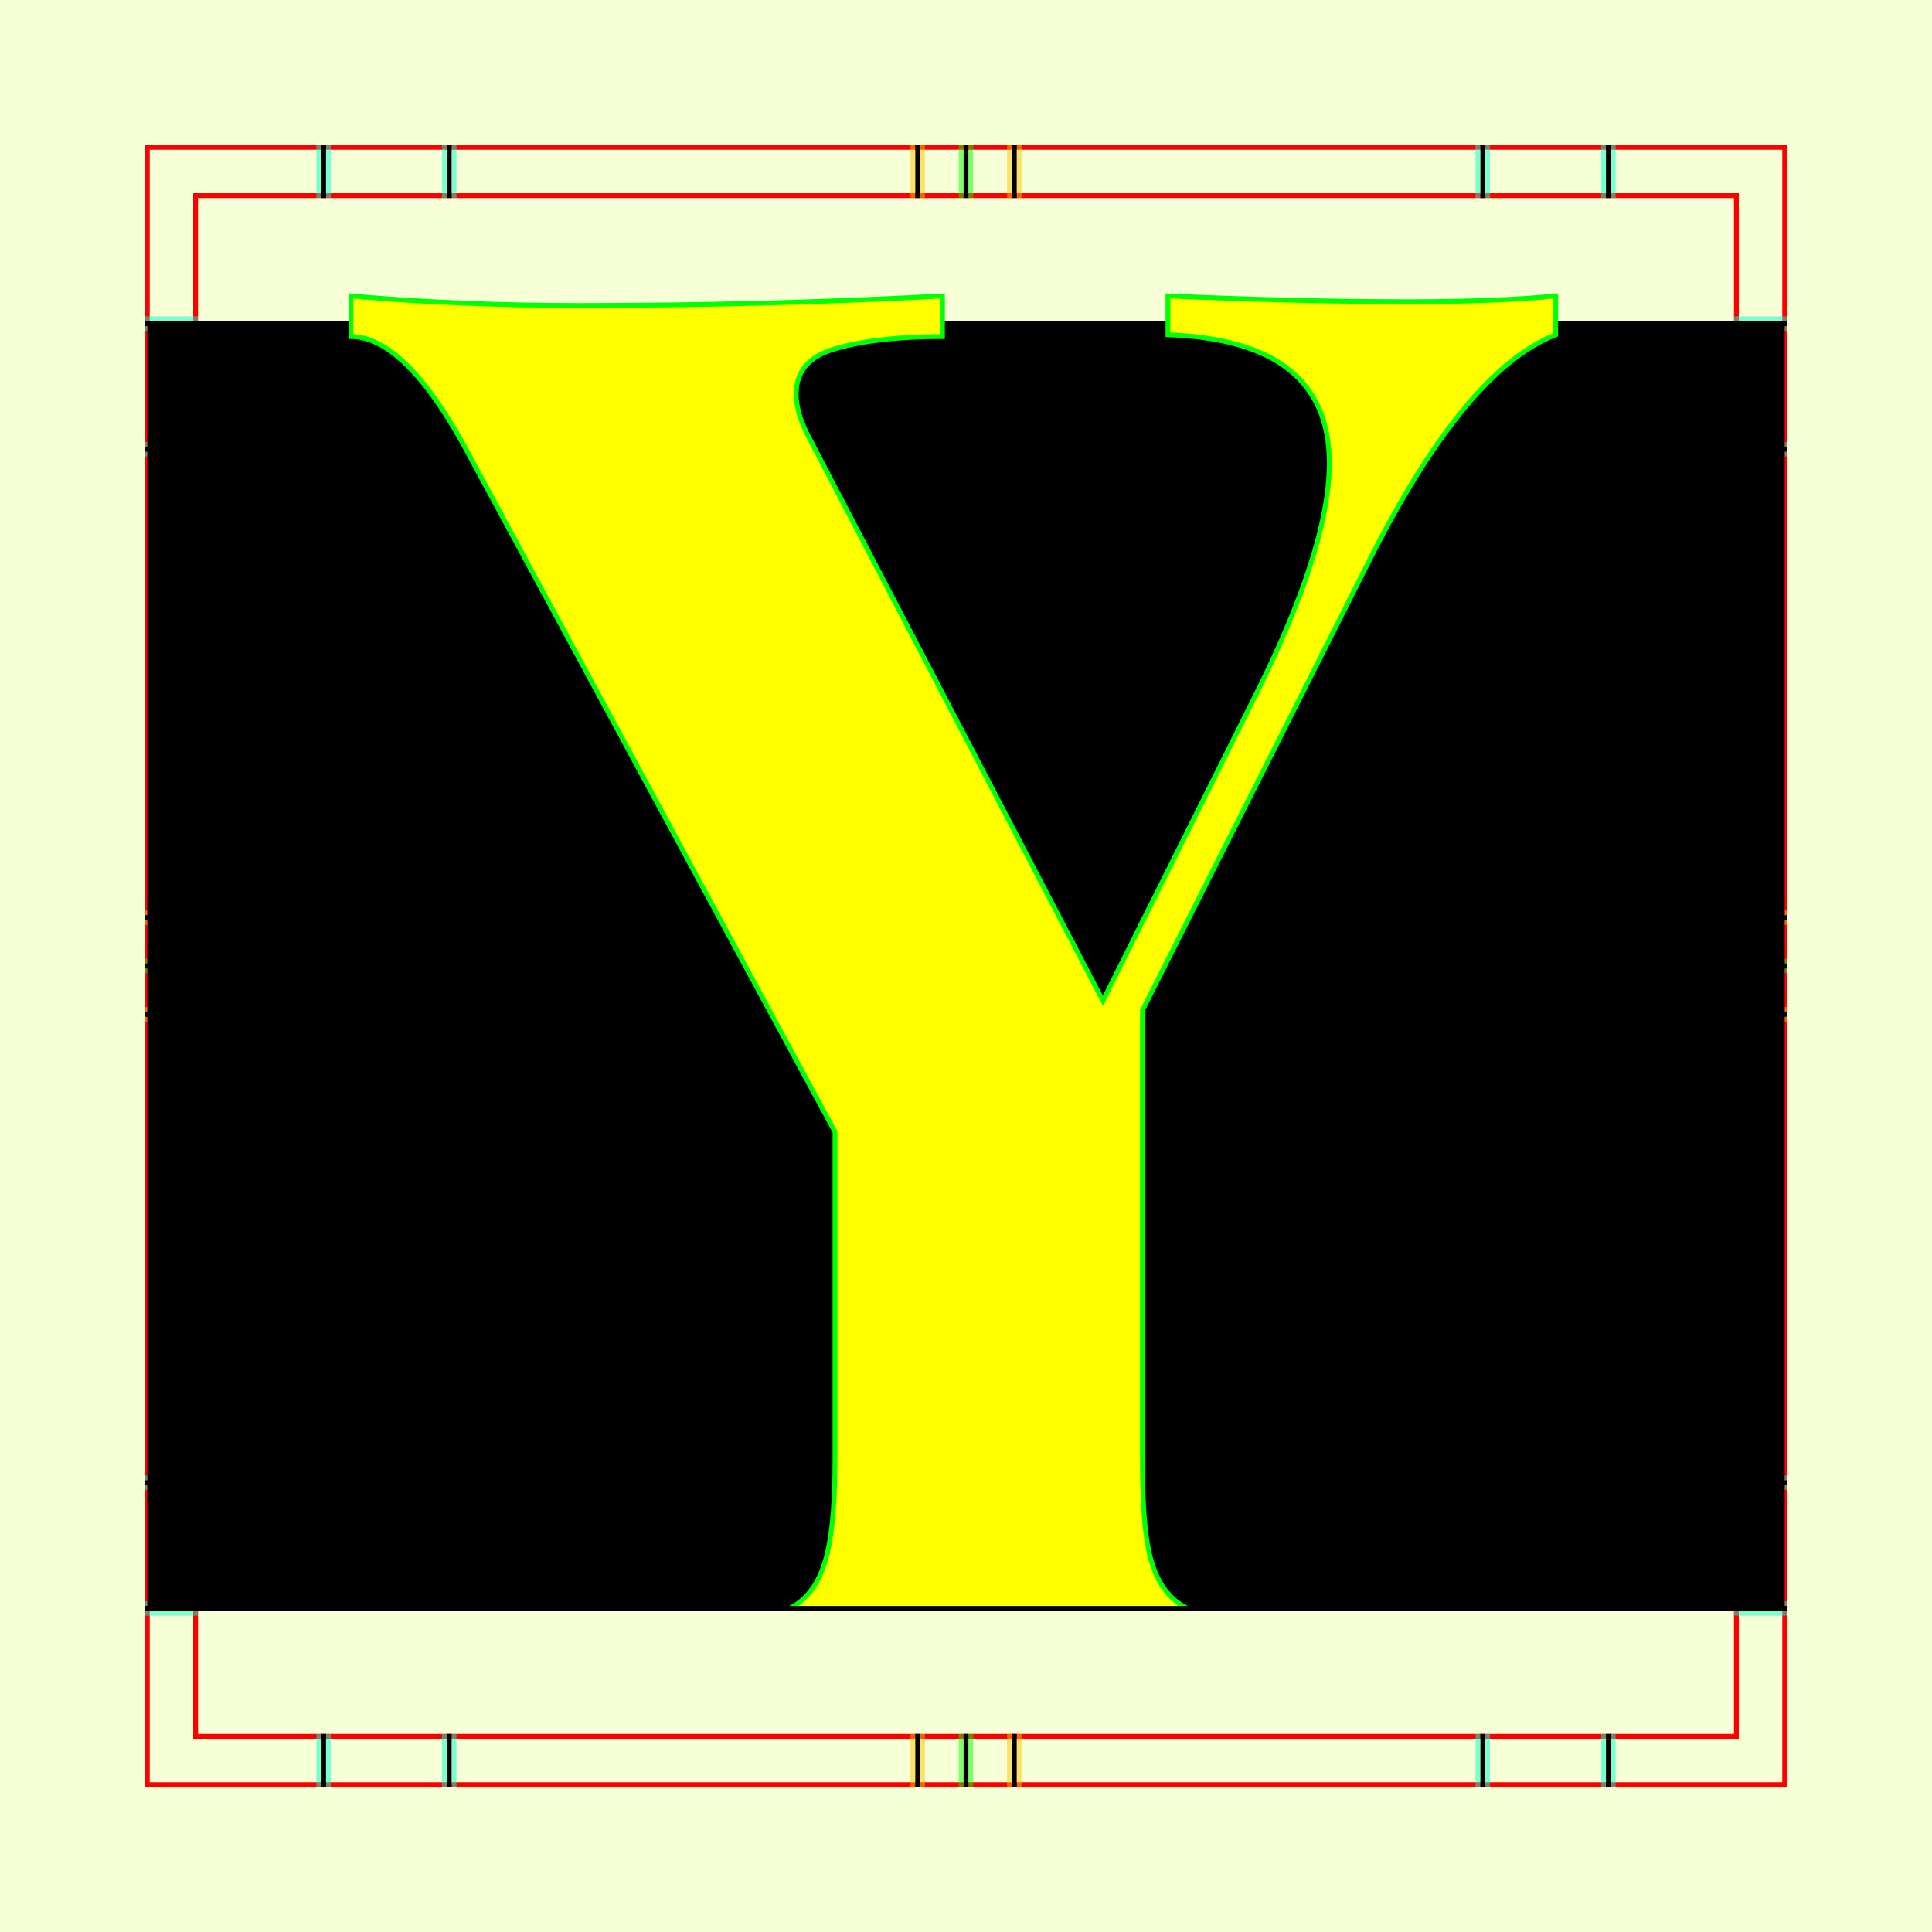<?xml version="1.0" encoding="UTF-8" standalone="no"?>
<!-- Created with Inkscape (http://www.inkscape.org/) -->
<svg
   xmlns:dc="http://purl.org/dc/elements/1.1/"
   xmlns:cc="http://creativecommons.org/ns#"
   xmlns:rdf="http://www.w3.org/1999/02/22-rdf-syntax-ns#"
   xmlns:svg="http://www.w3.org/2000/svg"
   xmlns="http://www.w3.org/2000/svg"
   xmlns:sodipodi="http://sodipodi.sourceforge.net/DTD/sodipodi-0.dtd"
   xmlns:inkscape="http://www.inkscape.org/namespaces/inkscape"
   style="display:inline"
   sodipodi:docname="161212_YYYY_00_UW_00_UW_.svg"
   inkscape:version="0.48.3.1 r9886"
   version="1.1"
   id="svg2902"
   height="400"
   width="400">
  <rect width="100%" height="100%" fill="#333333" stroke="none"/>
  <sodipodi:namedview
     id="base"
     pagecolor="#f0f0f0"
     bordercolor="#666666"
     borderopacity="1.0"
     inkscape:pageopacity="1"
     inkscape:pageshadow="2"
     inkscape:zoom="1.04981"
     inkscape:cx="96.156224"
     inkscape:cy="185.08711"
     inkscape:document-units="px"
     inkscape:current-layer="g3221"
     showgrid="false"
     inkscape:window-width="1018"
     inkscape:window-height="709"
     inkscape:window-x="0"
     inkscape:window-y="1"
     inkscape:window-maximized="0"
     showguides="true"
     inkscape:guide-bbox="true"
     inkscape:snap-bbox="true"
     inkscape:snap-global="false" />
  <defs
     id="defs2904">
    <clipPath
       clipPathUnits="userSpaceOnUse"
       id="clipPath5174">
      <path
         id="path5176"
         style="opacity:0.5;fill:#00ff00;stroke:#00ff00;stroke-width:1px;stroke-linecap:square;display:inline"
         d="m 436.27,600.114 -232.095,134 -169.5,-293.583 232.095,-134 z"
         inkscape:connector-curvature="0"
         sodipodi:nodetypes="ccccc" />
    </clipPath>
    <clipPath
       clipPathUnits="userSpaceOnUse"
       id="clipPath5174-5">
      <path
         id="path5176-9"
         style="opacity:0.5;fill:#00ff00;stroke:#00ff00;stroke-width:1px;stroke-linecap:square;display:inline"
         d="m 436.27,600.114 -232.095,134 -169.5,-293.583 232.095,-134 z"
         inkscape:connector-curvature="0"
         sodipodi:nodetypes="ccccc" />
    </clipPath>
    <clipPath
       clipPathUnits="userSpaceOnUse"
       id="clipPath3238">
      <path
         sodipodi:nodetypes="ccccc"
         inkscape:connector-curvature="0"
         d="m 461.27,643.416 -232.095,134 -169.5,-293.583 232.095,-134 z"
         style="opacity:0.5;fill:#00ff00;stroke:#00ff00;stroke-width:1px;stroke-linecap:square;display:inline"
         id="path3240" />
    </clipPath>
  </defs>
<g
     inkscape:groupmode="layer"
     id="bg"
     inkscape:label="XX_BG"
     sodipodi:insensitive="true">
    <path
       style="fill:#f6ffd5"
       d="M 400,0 400,400 0,400 0,0 z"
       id="bgrect"
       inkscape:connector-curvature="0" />
  </g>
<g
     inkscape:label="XX_Referenz"
     inkscape:groupmode="layer"
     id="XX_referenz"
     style="display:inline"
     sodipodi:insensitive="true">
    <path
       id="innerframe"
       style="fill:none;stroke:#ff0000;stroke-width:1"
       d="m 40.5,40.5 319,0 0,319 -319,0 0,-319 z"
       inkscape:label="#innerframe"
       sodipodi:insensitive="true"
       inkscape:connector-curvature="0" />
    <path
       id="outerframe"
       style="fill:none;stroke:#ff0000;stroke-width:1"
       d="m 30.5,30.5 339,0 0,339 -339,0 0,-339 z"
       inkscape:label="#outerframe"
       sodipodi:nodetypes="ccccc"
       sodipodi:insensitive="true"
       inkscape:connector-curvature="0" />
    <path
       style="opacity:0.5;fill:none;stroke:#ffc200;stroke-width:1px;stroke-linecap:square"
       d="m 189,30.5 0,10"
       id="ref-S-top-1"
       sodipodi:insensitive="true"
       inkscape:connector-curvature="0" />
    <path
       style="opacity:0.5;fill:none;stroke:#ffc200;stroke-width:1px;stroke-linecap:square"
       d="m 191,30.5 0,10"
       id="ref-S-top-2"
       sodipodi:insensitive="true"
       inkscape:connector-curvature="0" />
    <path
       style="opacity:0.5;fill:none;stroke:#ffc200;stroke-width:1px;stroke-linecap:square"
       d="m 209,30.5 0,10"
       id="ref-S-top-3"
       sodipodi:insensitive="true"
       inkscape:connector-curvature="0" />
    <path
       style="opacity:0.5;fill:none;stroke:#ffc200;stroke-width:1px;stroke-linecap:square"
       d="m 211,30.5 0,10"
       id="ref-S-top-4"
       sodipodi:insensitive="true"
       inkscape:connector-curvature="0" />
    <path
       style="opacity:0.5;fill:none;stroke:#00ff00;stroke-width:1px;stroke-linecap:square"
       d="m 199,30.5 0,10"
       id="ref-I-top-1"
       sodipodi:insensitive="true"
       inkscape:connector-curvature="0" />
    <path
       style="opacity:0.5;fill:none;stroke:#00ff00;stroke-width:1px;stroke-linecap:square"
       d="m 201,30.5 0,10"
       id="ref-I-top-2"
       sodipodi:insensitive="true"
       inkscape:connector-curvature="0" />
    <path
       style="opacity:0.5;fill:none;stroke:#00ffcc;stroke-width:1px;stroke-linecap:square"
       d="m 66,30.5 0,10"
       id="ref-C-top-1"
       sodipodi:insensitive="true"
       inkscape:connector-curvature="0" />
    <path
       style="opacity:0.5;fill:none;stroke:#00ffcc;stroke-width:1px;stroke-linecap:square"
       d="m 68,30.5 0,10"
       id="ref-C-top-2"
       sodipodi:insensitive="true"
       inkscape:connector-curvature="0" />
    <path
       style="opacity:0.5;fill:none;stroke:#00ffcc;stroke-width:1px;stroke-linecap:square"
       d="m 92,30.5 0,10"
       id="ref-C-top-3"
       sodipodi:insensitive="true"
       inkscape:connector-curvature="0" />
    <path
       style="opacity:0.5;fill:none;stroke:#00ffcc;stroke-width:1px;stroke-linecap:square"
       d="m 94,30.5 0,10"
       id="ref-C-top-4"
       sodipodi:insensitive="true"
       inkscape:connector-curvature="0" />
    <path
       style="opacity:0.5;fill:none;stroke:#00ffcc;stroke-width:1px;stroke-linecap:square"
       d="m 306,30.5 0,10"
       id="ref-C-top-5"
       sodipodi:insensitive="true"
       inkscape:connector-curvature="0" />
    <path
       style="opacity:0.5;fill:none;stroke:#00ffcc;stroke-width:1px;stroke-linecap:square"
       d="m 308,30.5 0,10"
       id="ref-C-top-6"
       sodipodi:insensitive="true"
       inkscape:connector-curvature="0" />
    <path
       style="opacity:0.5;fill:none;stroke:#00ffcc;stroke-width:1px;stroke-linecap:square"
       d="m 332,30.5 0,10"
       id="ref-C-top-7"
       sodipodi:insensitive="true"
       inkscape:connector-curvature="0" />
    <path
       style="opacity:0.5;fill:none;stroke:#00ffcc;stroke-width:1px;stroke-linecap:square"
       d="m 334,30.5 0,10"
       id="ref-C-top-8"
       sodipodi:insensitive="true"
       inkscape:connector-curvature="0" />
    <path
       style="opacity:0.5;fill:none;stroke:#ffc200;stroke-width:1px;stroke-linecap:square"
       d="m 369.5,189 -10,0"
       id="ref-S-right-1"
       sodipodi:insensitive="true"
       inkscape:connector-curvature="0" />
    <path
       style="opacity:0.5;fill:none;stroke:#ffc200;stroke-width:1px;stroke-linecap:square"
       d="m 369.5,191 -10,0"
       id="ref-S-right-2"
       sodipodi:insensitive="true"
       inkscape:connector-curvature="0" />
    <path
       style="opacity:0.5;fill:none;stroke:#ffc200;stroke-width:1px;stroke-linecap:square"
       d="m 369.5,209 -10,0"
       id="ref-S-right-3"
       sodipodi:insensitive="true"
       inkscape:connector-curvature="0" />
    <path
       style="opacity:0.5;fill:none;stroke:#ffc200;stroke-width:1px;stroke-linecap:square"
       d="m 369.5,211 -10,0"
       id="ref-S-right-4"
       sodipodi:insensitive="true"
       inkscape:connector-curvature="0" />
    <path
       style="opacity:0.5;fill:none;stroke:#00ff00;stroke-width:1px;stroke-linecap:square"
       d="m 369.5,199 -10,0"
       id="ref-I-right-1"
       sodipodi:insensitive="true"
       inkscape:connector-curvature="0" />
    <path
       style="opacity:0.5;fill:none;stroke:#00ff00;stroke-width:1px;stroke-linecap:square"
       d="m 369.5,201 -10,0"
       id="ref-I-right-2"
       sodipodi:insensitive="true"
       inkscape:connector-curvature="0" />
    <path
       style="opacity:0.5;fill:none;stroke:#00ffcc;stroke-width:1px;stroke-linecap:square"
       d="m 369.5,66 -10,0"
       id="ref-C-right-1"
       sodipodi:insensitive="true"
       inkscape:connector-curvature="0" />
    <path
       style="opacity:0.5;fill:none;stroke:#00ffcc;stroke-width:1px;stroke-linecap:square"
       d="m 369.5,68 -10,0"
       id="ref-C-right-2"
       sodipodi:insensitive="true"
       inkscape:connector-curvature="0" />
    <path
       style="opacity:0.5;fill:none;stroke:#00ffcc;stroke-width:1px;stroke-linecap:square"
       d="m 369.5,92 -10,0"
       id="ref-C-right-3"
       sodipodi:insensitive="true"
       inkscape:connector-curvature="0" />
    <path
       style="opacity:0.5;fill:none;stroke:#00ffcc;stroke-width:1px;stroke-linecap:square"
       d="m 369.5,94 -10,0"
       id="ref-C-right-4"
       sodipodi:insensitive="true"
       inkscape:connector-curvature="0" />
    <path
       style="opacity:0.5;fill:none;stroke:#00ffcc;stroke-width:1px;stroke-linecap:square"
       d="m 369.5,306 -10,0"
       id="ref-C-right-5"
       sodipodi:insensitive="true"
       inkscape:connector-curvature="0" />
    <path
       style="opacity:0.5;fill:none;stroke:#00ffcc;stroke-width:1px;stroke-linecap:square"
       d="m 369.5,308 -10,0"
       id="ref-C-right-6"
       sodipodi:insensitive="true"
       inkscape:connector-curvature="0" />
    <path
       style="opacity:0.5;fill:none;stroke:#00ffcc;stroke-width:1px;stroke-linecap:square"
       d="m 369.5,332 -10,0"
       id="ref-C-right-7"
       sodipodi:insensitive="true"
       inkscape:connector-curvature="0" />
    <path
       style="opacity:0.5;fill:none;stroke:#00ffcc;stroke-width:1px;stroke-linecap:square"
       d="m 369.5,334 -10,0"
       id="ref-C-right-8"
       sodipodi:insensitive="true"
       inkscape:connector-curvature="0" />
    <path
       style="opacity:0.5;fill:none;stroke:#ffc200;stroke-width:1px;stroke-linecap:square"
       d="m 189,369.5 0,-10"
       id="ref-S-bottom-1"
       sodipodi:insensitive="true"
       inkscape:connector-curvature="0" />
    <path
       style="opacity:0.5;fill:none;stroke:#ffc200;stroke-width:1px;stroke-linecap:square"
       d="m 191,369.5 0,-10"
       id="ref-S-bottom-2"
       sodipodi:insensitive="true"
       inkscape:connector-curvature="0" />
    <path
       style="opacity:0.5;fill:none;stroke:#ffc200;stroke-width:1px;stroke-linecap:square"
       d="m 209,369.5 0,-10"
       id="ref-S-bottom-3"
       sodipodi:insensitive="true"
       inkscape:connector-curvature="0" />
    <path
       style="opacity:0.5;fill:none;stroke:#ffc200;stroke-width:1px;stroke-linecap:square"
       d="m 211,369.5 0,-10"
       id="ref-S-bottom-4"
       sodipodi:insensitive="true"
       inkscape:connector-curvature="0" />
    <path
       style="opacity:0.5;fill:none;stroke:#00ff00;stroke-width:1px;stroke-linecap:square"
       d="m 199,369.5 0,-10"
       id="ref-I-bottom-1"
       sodipodi:insensitive="true"
       inkscape:connector-curvature="0" />
    <path
       style="opacity:0.5;fill:none;stroke:#00ff00;stroke-width:1px;stroke-linecap:square"
       d="m 201,369.5 0,-10"
       id="ref-I-bottom-2"
       sodipodi:insensitive="true"
       inkscape:connector-curvature="0" />
    <path
       style="opacity:0.5;fill:none;stroke:#00ffcc;stroke-width:1px;stroke-linecap:square"
       d="m 66,369.5 0,-10"
       id="ref-C-bottom-1"
       sodipodi:insensitive="true"
       inkscape:connector-curvature="0" />
    <path
       style="opacity:0.5;fill:none;stroke:#00ffcc;stroke-width:1px;stroke-linecap:square"
       d="m 68,369.5 0,-10"
       id="ref-C-bottom-2"
       sodipodi:insensitive="true"
       inkscape:connector-curvature="0" />
    <path
       style="opacity:0.5;fill:none;stroke:#00ffcc;stroke-width:1px;stroke-linecap:square"
       d="m 92,369.5 0,-10"
       id="ref-C-bottom-3"
       sodipodi:insensitive="true"
       inkscape:connector-curvature="0" />
    <path
       style="opacity:0.5;fill:none;stroke:#00ffcc;stroke-width:1px;stroke-linecap:square"
       d="m 94,369.5 0,-10"
       id="ref-C-bottom-4"
       sodipodi:insensitive="true"
       inkscape:connector-curvature="0" />
    <path
       style="opacity:0.5;fill:none;stroke:#00ffcc;stroke-width:1px;stroke-linecap:square"
       d="m 306,369.5 0,-10"
       id="ref-C-bottom-5"
       sodipodi:insensitive="true"
       inkscape:connector-curvature="0" />
    <path
       style="opacity:0.5;fill:none;stroke:#00ffcc;stroke-width:1px;stroke-linecap:square"
       d="m 308,369.5 0,-10"
       id="ref-C-bottom-6"
       sodipodi:insensitive="true"
       inkscape:connector-curvature="0" />
    <path
       style="opacity:0.5;fill:none;stroke:#00ffcc;stroke-width:1px;stroke-linecap:square"
       d="m 332,369.5 0,-10"
       id="ref-C-bottom-7"
       sodipodi:insensitive="true"
       inkscape:connector-curvature="0" />
    <path
       style="opacity:0.5;fill:none;stroke:#00ffcc;stroke-width:1px;stroke-linecap:square"
       d="m 334,369.5 0,-10"
       id="ref-C-bottom-8"
       sodipodi:insensitive="true"
       inkscape:connector-curvature="0" />
    <path
       style="opacity:0.5;fill:none;stroke:#ffc200;stroke-width:1px;stroke-linecap:square"
       d="m 30.5,189 10,0"
       id="ref-S-left-1"
       sodipodi:insensitive="true"
       inkscape:connector-curvature="0" />
    <path
       style="opacity:0.5;fill:none;stroke:#ffc200;stroke-width:1px;stroke-linecap:square"
       d="m 30.5,191 10,0"
       id="ref-S-left-2"
       sodipodi:insensitive="true"
       inkscape:connector-curvature="0" />
    <path
       style="opacity:0.5;fill:none;stroke:#ffc200;stroke-width:1px;stroke-linecap:square"
       d="m 30.5,209 10,0"
       id="ref-S-left-3"
       sodipodi:insensitive="true"
       inkscape:connector-curvature="0" />
    <path
       style="opacity:0.5;fill:none;stroke:#ffc200;stroke-width:1px;stroke-linecap:square"
       d="m 30.5,211 10,0"
       id="ref-S-left-4"
       sodipodi:insensitive="true"
       inkscape:connector-curvature="0" />
    <path
       style="opacity:0.5;fill:none;stroke:#00ff00;stroke-width:1px;stroke-linecap:square"
       d="m 40.5,199 -10,0"
       id="ref-I-left-1"
       sodipodi:insensitive="true"
       inkscape:connector-curvature="0" />
    <path
       style="opacity:0.5;fill:none;stroke:#00ff00;stroke-width:1px;stroke-linecap:square"
       d="m 40.5,201 -10,0"
       id="ref-I-left-2"
       sodipodi:insensitive="true"
       inkscape:connector-curvature="0" />
    <path
       style="opacity:0.5;fill:none;stroke:#00ffcc;stroke-width:1px;stroke-linecap:square"
       d="m 30.5,66 10,0"
       id="ref-C-left-1"
       sodipodi:insensitive="true"
       inkscape:connector-curvature="0" />
    <path
       style="opacity:0.5;fill:none;stroke:#00ffcc;stroke-width:1px;stroke-linecap:square"
       d="m 30.5,68 10,0"
       id="ref-C-left-2"
       sodipodi:insensitive="true"
       inkscape:connector-curvature="0" />
    <path
       style="opacity:0.5;fill:none;stroke:#00ffcc;stroke-width:1px;stroke-linecap:square"
       d="m 30.5,92 10,0"
       id="ref-C-left-3"
       sodipodi:insensitive="true"
       inkscape:connector-curvature="0" />
    <path
       style="opacity:0.5;fill:none;stroke:#00ffcc;stroke-width:1px;stroke-linecap:square"
       d="m 30.5,94 10,0"
       id="ref-C-left-4"
       sodipodi:insensitive="true"
       inkscape:connector-curvature="0" />
    <path
       style="opacity:0.5;fill:none;stroke:#00ffcc;stroke-width:1px;stroke-linecap:square"
       d="m 30.5,306 10,0"
       id="ref-C-left-5"
       sodipodi:insensitive="true"
       inkscape:connector-curvature="0" />
    <path
       style="opacity:0.5;fill:none;stroke:#00ffcc;stroke-width:1px;stroke-linecap:square"
       d="m 30.5,308 10,0"
       id="ref-C-left-6"
       sodipodi:insensitive="true"
       inkscape:connector-curvature="0" />
    <path
       style="opacity:0.5;fill:none;stroke:#00ffcc;stroke-width:1px;stroke-linecap:square"
       d="m 30.5,332 10,0"
       id="ref-C-left-7"
       sodipodi:insensitive="true"
       inkscape:connector-curvature="0" />
    <path
       style="opacity:0.5;fill:none;stroke:#00ffcc;stroke-width:1px;stroke-linecap:square"
       d="m 30.5,334 10,0"
       id="ref-C-left-8"
       sodipodi:insensitive="true"
       inkscape:connector-curvature="0" />
    <path
       style="fill:none;stroke:#000000;stroke-width:1px;stroke-linecap:square"
       d="m 190,30.5 0,10"
       id="S-top-1"
       inkscape:connector-curvature="0" />
    <path
       style="fill:none;stroke:#000000;stroke-width:1px;stroke-linecap:square"
       d="m 210,30.5 0,10"
       id="S-top-2"
       inkscape:connector-curvature="0" />
    <path
       style="fill:none;stroke:#000000;stroke-width:1px;stroke-linecap:square"
       d="m 369.5,190 -10,0"
       id="S-right-1"
       inkscape:connector-curvature="0" />
    <path
       style="fill:none;stroke:#000000;stroke-width:1px;stroke-linecap:square"
       d="m 369.5,210 -10,0"
       id="S-right-2"
       inkscape:connector-curvature="0" />
    <path
       style="fill:none;stroke:#000000;stroke-width:1px;stroke-linecap:square"
       d="m 190,369.5 0,-10"
       id="S-bottom-1"
       inkscape:connector-curvature="0" />
    <path
       style="fill:none;stroke:#000000;stroke-width:1px;stroke-linecap:square"
       d="m 210,369.5 0,-10"
       id="S-bottom-2"
       inkscape:connector-curvature="0" />
    <path
       style="fill:none;stroke:#000000;stroke-width:1px;stroke-linecap:square"
       d="m 30.5,190 10,0"
       id="S-left-1"
       inkscape:connector-curvature="0" />
    <path
       style="fill:none;stroke:#000000;stroke-width:1px;stroke-linecap:square"
       d="m 30.5,210 10,0"
       id="S-left-2"
       inkscape:connector-curvature="0" />
    <path
       style="fill:none;stroke:#000000;stroke-width:1px;stroke-linecap:square"
       d="m 200,30.5 0,10"
       id="I-top-1"
       inkscape:connector-curvature="0" />
    <path
       style="fill:none;stroke:#000000;stroke-width:1px;stroke-linecap:square"
       d="m 369.5,200 -10,0"
       id="I-right-1"
       inkscape:connector-curvature="0" />
    <path
       style="fill:none;stroke:#000000;stroke-width:1px;stroke-linecap:square"
       d="m 200,369.5 0,-10"
       id="I-bottom-1"
       inkscape:connector-curvature="0" />
    <path
       style="fill:none;stroke:#000000;stroke-width:1px;stroke-linecap:square"
       d="m 40.5,200 -10,0"
       id="I-left-1"
       inkscape:connector-curvature="0" />
    <path
       style="fill:none;stroke:#000000;stroke-width:1px;stroke-linecap:square"
       d="m 67,30.5 0,10"
       id="C-top-1"
       inkscape:connector-curvature="0" />
    <path
       style="fill:none;stroke:#000000;stroke-width:1px;stroke-linecap:square"
       d="m 93,30.5 0,10"
       id="C-top-2"
       inkscape:connector-curvature="0" />
    <path
       style="fill:none;stroke:#000000;stroke-width:1px;stroke-linecap:square"
       d="m 307,30.5 0,10"
       id="C-top-3"
       inkscape:connector-curvature="0" />
    <path
       style="fill:none;stroke:#000000;stroke-width:1px;stroke-linecap:square"
       d="m 333,30.5 0,10"
       id="C-top-4"
       inkscape:connector-curvature="0" />
    <path
       style="fill:none;stroke:#000000;stroke-width:1px;stroke-linecap:square"
       d="m 369.5,67 -10,0"
       id="C-right-1"
       inkscape:connector-curvature="0" />
    <path
       style="fill:none;stroke:#000000;stroke-width:1px;stroke-linecap:square"
       d="m 369.5,93 -10,0"
       id="C-right-2"
       inkscape:connector-curvature="0" />
    <path
       style="fill:none;stroke:#000000;stroke-width:1px;stroke-linecap:square"
       d="m 369.5,307 -10,0"
       id="C-right-3"
       inkscape:connector-curvature="0" />
    <path
       style="fill:none;stroke:#000000;stroke-width:1px;stroke-linecap:square"
       d="m 369.5,333 -10,0"
       id="C-right-4"
       inkscape:connector-curvature="0" />
    <path
       style="fill:none;stroke:#000000;stroke-width:1px;stroke-linecap:square"
       d="m 67,369.5 0,-10"
       id="C-bottom-1"
       inkscape:connector-curvature="0" />
    <path
       style="fill:none;stroke:#000000;stroke-width:1px;stroke-linecap:square"
       d="m 93,369.5 0,-10"
       id="C-bottom-2"
       inkscape:connector-curvature="0" />
    <path
       style="fill:none;stroke:#000000;stroke-width:1px;stroke-linecap:square"
       d="m 307,369.5 0,-10"
       id="C-bottom-3"
       inkscape:connector-curvature="0" />
    <path
       style="fill:none;stroke:#000000;stroke-width:1px;stroke-linecap:square"
       d="m 333,369.5 0,-10"
       id="C-bottom-4"
       inkscape:connector-curvature="0" />
    <path
       style="fill:none;stroke:#000000;stroke-width:1px;stroke-linecap:square"
       d="m 30.5,67 10,0"
       id="C-left-1"
       inkscape:connector-curvature="0" />
    <path
       style="fill:none;stroke:#000000;stroke-width:1px;stroke-linecap:square"
       d="m 30.5,93 10,0"
       id="C-left-2"
       inkscape:connector-curvature="0" />
    <path
       style="fill:none;stroke:#000000;stroke-width:1px;stroke-linecap:square"
       d="m 30.5,307 10,0"
       id="C-left-3"
       inkscape:connector-curvature="0" />
    <path
       style="fill:none;stroke:#000000;stroke-width:1px;stroke-linecap:square"
       d="m 30.5,333 10,0"
       id="C-left-4"
       inkscape:connector-curvature="0" />
  </g>
<g
     inkscape:groupmode="layer"
     id="g3149"
     inkscape:label="OKON-001"
     zpos="-300"
     style="display:inline"
     sodipodi:insensitive="true">
    <path
       style="fill:#000000;stroke:none;display:inline"
       d="m 30.5,67 0,266 339,0 0,-266 z"
       id="path3163"
       inkscape:connector-curvature="0"
       sodipodi:nodetypes="ccccc" />
  </g>
<g
     zpos="-200"
     style="display:none"
     inkscape:label="YYYY-001"
     id="g3125"
     inkscape:groupmode="layer"
     sodipodi:insensitive="true">
    <path
       style="fill:#ffff00;stroke:none"
       d="m 93.375,67 c 0.344,2.408 1.303,4.717 3,7.031 l 87.594,124.781 0,133.281 c 0,0.31 0.024,0.604 0.031,0.906 l 28.25,0 c 0.002,-0.171 0,-0.327 0,-0.5 l 0,-132.906 L 298.688,74.812 C 300.402,72.097 301.594,69.502 302.125,67 L 268.5,67 197.812,170.125 126.719,67 93.375,67 z"
       id="path3136"
       inkscape:connector-curvature="0" />
    <path
       style="fill:none;stroke:#00ff00;stroke-width:1px;display:inline"
       d="m 93.375,67 c 0.344,2.408 1.303,4.717 3,7.031 l 87.594,124.781 0,133.281 M 212.25,332.5 212.25,199.594 298.688,74.812 C 300.402,72.097 301.594,69.502 302.125,67 M 268.5,67 197.812,170.125 126.719,67"
       id="path3136-6"
       inkscape:connector-curvature="0"
       sodipodi:nodetypes="ccccccccccc" />
  </g>
<g
     zpos="-200"
     style="display:none"
     inkscape:label="YYYY-002"
     id="g3141"
     inkscape:groupmode="layer"
     sodipodi:insensitive="true">
    <path
       style="fill:#ffff00;stroke:none"
       d="m 104.781,67 c -0.344,3.052 -0.375,8.362 -0.375,22.438 l 0,19.031 38.094,49 38.062,49 0,62.781 c 0,45.88 -0.004,58.944 0.375,63.75 l 37.969,0 c 0.339,-5.964 0.293,-20.717 0.531,-62.938 l 0,-63.594 28.344,-36.438 c 15.39,-19.845 32.829,-41.71 38.094,-49 l 9.719,-12.562 0,-21.062 c 0,-11.751 -0.008,-17.291 -0.25,-20.406 l -38,0 c -0.22,2.41 -0.25,6.284 -0.25,14.75 l 0,13.344 L 228.75,131.562 C 213.36,151.407 200.406,167.595 200.406,168 c -0.405,0 -5.26,-6.061 -28.75,-36.031 L 143.312,95.5 l 0,-14.562 C 143.126,73.306 143.097,69.437 142.938,67 l -38.156,0 z"
       id="path3152"
       inkscape:connector-curvature="0" />
    <path
       id="path3156"
       d="m 104.781,67 c -0.344,3.052 -0.375,41.469 -0.375,41.469 l 76.156,98 L 180.938,333 m 37.969,0 0.531,-126.531 76.156,-98 L 295.344,67 m -38,0 -0.25,28.094 L 200.406,168 143.312,95.5 142.938,67"
       style="fill:none;stroke:#00ff00;stroke-width:1px"
       inkscape:connector-curvature="0"
       sodipodi:nodetypes="ccccccccccccc" />
  </g>
<g
     zpos="-200"
     style="display:none"
     inkscape:label="YYYY-003"
     id="g3157"
     inkscape:groupmode="layer"
     sodipodi:insensitive="true">
    <path
       style="fill:#ffff00;stroke:none"
       d="m 96.656,67 c -0.759,0.665 -1.51,1.354 -2.25,2.094 -7.29,7.02 -10.938,15.102 -10.938,24.281 0,6.48 2.013,12.444 6.062,17.844 l 78.156,108.125 0,107.312 c -2e-5,2.22 0.203,4.337 0.562,6.344 l 65.312,0 c 0.088,-1.006 0.156,-2.034 0.156,-3.094 l 0,-110.562 L 313.5,110 c 4.59,-5.94 6.875,-12.281 6.875,-19.031 C 320.375,81.789 316.727,73.813 309.438,67.062 309.416,67.042 309.397,67.02 309.375,67 l -50.344,0 c -3.113,2.904 -6.026,6.433 -8.719,10.594 l -49,72.906 -53.469,-75.344 C 145.656,71.988 143.336,69.282 140.875,67 l -44.219,0 z"
       id="path3168"
       inkscape:connector-curvature="0" />
    <path
       style="fill:none;stroke:#00ff00;stroke-width:1px;display:inline"
       d="m 96.656,67 c -0.759,0.665 -1.51,1.354 -2.25,2.094 -7.29,7.02 -10.938,15.102 -10.938,24.281 0,6.48 2.013,12.444 6.062,17.844 l 78.156,108.125 0,113.312 m 66.031,0.25 0,-113.562 L 313.5,110 c 4.59,-5.94 6.875,-12.281 6.875,-19.031 C 320.375,81.789 316.727,73.813 309.438,67.062 309.416,67.042 309.397,67.02 309.375,67 m -50.344,0 c -3.113,2.904 -6.026,6.433 -8.719,10.594 l -49,72.906 -53.469,-75.344 C 145.656,71.988 143.336,69.282 140.875,67"
       id="path3168-5"
       inkscape:connector-curvature="0"
       sodipodi:nodetypes="ccscccccccccccccc" />
  </g>
<g
     zpos="-200"
     style="display:none"
     inkscape:label="YYYY-004"
     id="g3173"
     inkscape:groupmode="layer"
     sodipodi:insensitive="true">
    <path
       style="fill:#ffff00;stroke:none"
       d="m 74.844,67 92.438,173.344 0,92.656 47.844,0 0,-89.688 L 309.156,67 255.969,67 192,196.031 128.031,67 74.844,67 z"
       id="path3184"
       inkscape:connector-curvature="0" />
    <path
       style="fill:none;stroke:#00ff00;stroke-width:1px;display:inline"
       d="m 74.844,67 92.438,173.344 0,92.656 m 47.844,0 0,-89.688 L 309.156,67 M 255.969,67 192,196.031 128.031,67"
       id="path3184-5"
       inkscape:connector-curvature="0"
       sodipodi:nodetypes="ccccccccc" />
  </g>
<g
     style="display:inline"
     zpos="-180"
     inkscape:label="UKON-001"
     id="g3155"
     inkscape:groupmode="layer"
     sodipodi:insensitive="true">
    <path
       style="fill:none;stroke:#000000;stroke-width:1px;stroke-linecap:square;display:inline"
       d="m 369.5,333 -10,0 -319,0 -10,0"
       id="path3159"
       inkscape:connector-curvature="0"
       sodipodi:nodetypes="cccc" />
    <path
       sodipodi:nodetypes="cccc"
       inkscape:connector-curvature="0"
       id="path3153-3"
       d="m 30.5,67 10,0 319,0 10,0"
       style="fill:none;stroke:#000000;stroke-width:1px;stroke-linecap:square;display:inline" />
  </g>
<g
     zpos="-200"
     style="display:inline"
     inkscape:label="YYYY-008"
     id="g3221"
     inkscape:groupmode="layer"
     sodipodi:insensitive="true">
    <path
       style="fill:#ffff00;stroke:none"
       d="m 72.656,61.281 0,8.406 c 7.227,0 15.047,7.438 23.25,22.281 l 76.969,142.375 0,67.969 c 0,10.156 -0.781,17.383 -2.344,21.875 -1.394,4.181 -3.742,7.118 -7,8.812 l 82.281,0 c -3.404,-1.694 -5.729,-4.626 -7.125,-8.812 -1.562,-4.492 -2.156,-11.719 -2.156,-21.875 l 0,-93.156 47.281,-93.75 C 296.898,89.625 309.594,74.195 322.094,69.312 l 0,-8.031 c -8.008,0.781 -18.164,1.188 -30.469,1.188 -15.039,0 -31.648,-0.406 -49.812,-1.188 l 0,8.031 c 22.266,0.781 33.406,9.57 33.406,26.562 0,11.914 -5.297,28.32 -15.844,49.219 L 228.344,207.188 167.406,90.406 c -1.758,-3.32 -2.562,-6.273 -2.562,-8.812 0,-4.687 2.563,-7.812 8.031,-9.375 5.273,-1.562 12.68,-2.531 22.25,-2.531 l 0,-8.406 C 169.734,62.648 144.547,63.25 119.938,63.25 c -16.016,0 -31.656,-0.602 -47.281,-1.969 z"
       id="path3232"
       inkscape:connector-curvature="0" />
    <path
       inkscape:connector-curvature="0"
       style="fill:none;stroke:#00ff00;stroke-width:1px;display:inline"
       d="m 245.812,333 c -3.404,-1.694 -5.729,-4.626 -7.125,-8.812 -1.562,-4.492 -2.156,-11.719 -2.156,-21.875 l 0,-93.156 47.281,-93.75 C 296.898,89.625 309.594,74.195 322.094,69.312 l 0,-8.031 c -8.008,0.781 -18.164,1.188 -30.469,1.188 -15.039,0 -31.648,-0.406 -49.812,-1.188 l 0,8.031 c 22.266,0.781 33.406,9.57 33.406,26.562 0,11.914 -5.297,28.32 -15.844,49.219 L 228.344,207.188 167.406,90.406 c -1.758,-3.32 -2.562,-6.273 -2.562,-8.812 0,-4.687 2.563,-7.812 8.031,-9.375 5.273,-1.562 12.68,-2.531 22.25,-2.531 l 0,-8.406 C 169.734,62.648 144.547,63.25 119.938,63.25 c -16.016,0 -31.656,-0.602 -47.281,-1.969 l 0,8.406 c 7.227,0 15.047,7.438 23.25,22.281 l 76.969,142.375 0,67.969 c 0,10.156 -0.781,17.383 -2.344,21.875 -1.394,4.181 -3.742,7.118 -7,8.812"
       id="path3232-2"
       sodipodi:nodetypes="ccsccccsccscccscccsccccscc" />
    <path
       sodipodi:nodetypes="cc"
       inkscape:connector-curvature="0"
       id="path3576-1"
       d="m 269.5,333 -129,0"
       style="fill:none;stroke:#000000;stroke-width:1px;stroke-linecap:square;display:inline" />
  </g>
<g
     zpos="-80"
     style="display:none"
     inkscape:label="YYYY-005"
     id="g3189"
     inkscape:groupmode="layer"
     sodipodi:insensitive="true">
    <path
       style="fill:#ffff00;stroke:none"
       d="m 292.224,371.875 0,0 0,-331.085 -70.619,0 0,281.101 -42.647,-24.304 0,-256.797 -70.619,0 0,293.482 -0.459,0.459 63.741,35.31 49.984,-35.31 0,40.354 -68.785,0 -32.558,64.199 111.432,0 60.531,-67.409"
       id="path3200"
       inkscape:connector-curvature="0" />
    <path
       style="fill:none;stroke:#00ff00;stroke-width:1px;display:inline"
       d="m 292.224,371.875 0,0 0,-331.085 -70.619,0 0,281.101 -42.647,-24.304 0,-256.797 -70.619,0 0,293.482 -0.459,0.459 63.741,35.31 49.984,-35.31 0,40.354 -68.785,0 -32.558,64.199 111.432,0 60.531,-67.409"
       id="path3200-9"
       inkscape:connector-curvature="0" />
  </g>
<g
     zpos="-80"
     style="display:none"
     inkscape:label="YYYY-006"
     id="g3205"
     inkscape:groupmode="layer"
     sodipodi:insensitive="true">
    <path
       style="fill:#ffff00;stroke:none"
       d="m 26.518,132.474 c 0,23.482 13.096,34.771 40.19,34.771 -3.613,-9.483 -5.419,-18.063 -5.419,-25.288 0,-17.611 4.064,-34.771 12.192,-50.125 8.128,-15.353 19.418,-23.03 34.32,-23.482 16.257,0 24.385,10.838 24.385,32.513 0,13.096 -4.967,37.932 -14.45,73.606 -9.935,36.126 -14.45,61.865 -14.45,76.767 0,17.611 4.516,31.61 13.547,41.996 9.031,10.838 23.03,15.805 41.996,15.805 36.126,0 67.736,-21.224 94.379,-64.123 -2.709,7.677 -5.419,21.224 -8.58,40.642 -3.161,19.418 -6.774,37.029 -10.386,52.834 -4.064,16.257 -9.483,32.513 -15.805,49.673 -6.774,17.16 -16.257,30.255 -28.449,40.19 -12.192,9.935 -26.643,14.902 -43.351,14.902 -27.546,0 -41.093,-12.644 -41.093,-38.384 -0.452,-5.419 1.355,-15.805 4.967,-30.707 -10.838,2.709 -19.418,7.677 -25.288,14.902 -6.322,7.225 -9.031,15.805 -9.031,25.288 0,14.45 5.87,25.288 18.063,32.965 11.741,8.128 27.546,11.741 46.964,11.741 17.16,0 32.965,-3.613 47.867,-10.838 14.45,-7.225 26.191,-15.805 35.223,-26.643 9.031,-10.386 17.611,-23.933 25.74,-40.642 7.677,-16.257 13.547,-31.61 18.063,-45.157 4.064,-13.096 8.58,-29.352 13.096,-48.318 18.063,-75.864 31.159,-125.537 39.287,-149.019 7.677,-23.482 19.418,-47.415 35.223,-71.8 C 343.973,55.256 334.039,49.385 325.007,49.385 c -4.516,0 -9.031,3.161 -13.547,8.58 -4.516,5.419 -9.031,13.547 -13.096,23.933 -4.064,10.386 -7.677,20.321 -10.386,29.804 l -10.838,34.771 -9.031,29.804 c -10.838,31.159 -24.385,56.898 -40.642,77.671 -16.708,20.772 -34.771,30.707 -53.737,30.707 l -0.452,0 c -21.224,0 -31.61,-13.999 -31.61,-42.448 0,-15.805 5.419,-43.351 16.257,-82.186 8.128,-29.804 12.192,-50.125 12.644,-60.962 0,-14.45 -4.516,-26.191 -13.547,-35.674 -9.031,-9.031 -22.127,-13.999 -39.287,-13.999 -25.288,0 -46.512,9.031 -64.575,27.094 C 35.098,94.542 26.518,113.057 26.518,132.474"
       id="path3216"
       inkscape:connector-curvature="0" />
    <path
       style="fill:none;stroke:#00ff00;stroke-width:1px;display:inline"
       d="m 26.518,132.474 c 0,23.482 13.096,34.771 40.19,34.771 -3.613,-9.483 -5.419,-18.063 -5.419,-25.288 0,-17.611 4.064,-34.771 12.192,-50.125 8.128,-15.353 19.418,-23.03 34.32,-23.482 16.257,0 24.385,10.838 24.385,32.513 0,13.096 -4.967,37.932 -14.45,73.606 -9.935,36.126 -14.45,61.865 -14.45,76.767 0,17.611 4.516,31.61 13.547,41.996 9.031,10.838 23.03,15.805 41.996,15.805 36.126,0 67.736,-21.224 94.379,-64.123 -2.709,7.677 -5.419,21.224 -8.58,40.642 -3.161,19.418 -6.774,37.029 -10.386,52.834 -4.064,16.257 -9.483,32.513 -15.805,49.673 -6.774,17.16 -16.257,30.255 -28.449,40.19 -12.192,9.935 -26.643,14.902 -43.351,14.902 -27.546,0 -41.093,-12.644 -41.093,-38.384 -0.452,-5.419 1.355,-15.805 4.967,-30.707 -10.838,2.709 -19.418,7.677 -25.288,14.902 -6.322,7.225 -9.031,15.805 -9.031,25.288 0,14.45 5.87,25.288 18.063,32.965 11.741,8.128 27.546,11.741 46.964,11.741 17.16,0 32.965,-3.613 47.867,-10.838 14.45,-7.225 26.191,-15.805 35.223,-26.643 9.031,-10.386 17.611,-23.933 25.74,-40.642 7.677,-16.257 13.547,-31.61 18.063,-45.157 4.064,-13.096 8.58,-29.352 13.096,-48.318 18.063,-75.864 31.159,-125.537 39.287,-149.019 7.677,-23.482 19.418,-47.415 35.223,-71.8 -11.741,-11.289 -21.675,-17.16 -30.707,-17.16 -4.516,0 -9.031,3.161 -13.547,8.58 -4.516,5.419 -9.031,13.547 -13.096,23.933 -4.064,10.386 -7.677,20.321 -10.386,29.804 l -10.838,34.771 -9.031,29.804 c -10.838,31.159 -24.385,56.898 -40.642,77.671 -16.708,20.772 -34.771,30.707 -53.737,30.707 l -0.452,0 c -21.224,0 -31.61,-13.999 -31.61,-42.448 0,-15.805 5.419,-43.351 16.257,-82.186 8.128,-29.804 12.192,-50.125 12.644,-60.962 0,-14.45 -4.516,-26.191 -13.547,-35.674 -9.031,-9.031 -22.127,-13.999 -39.287,-13.999 -25.288,0 -46.512,9.031 -64.575,27.094 C 35.098,94.542 26.518,113.057 26.518,132.474"
       id="path3216-1"
       inkscape:connector-curvature="0" />
  </g>
</svg>
